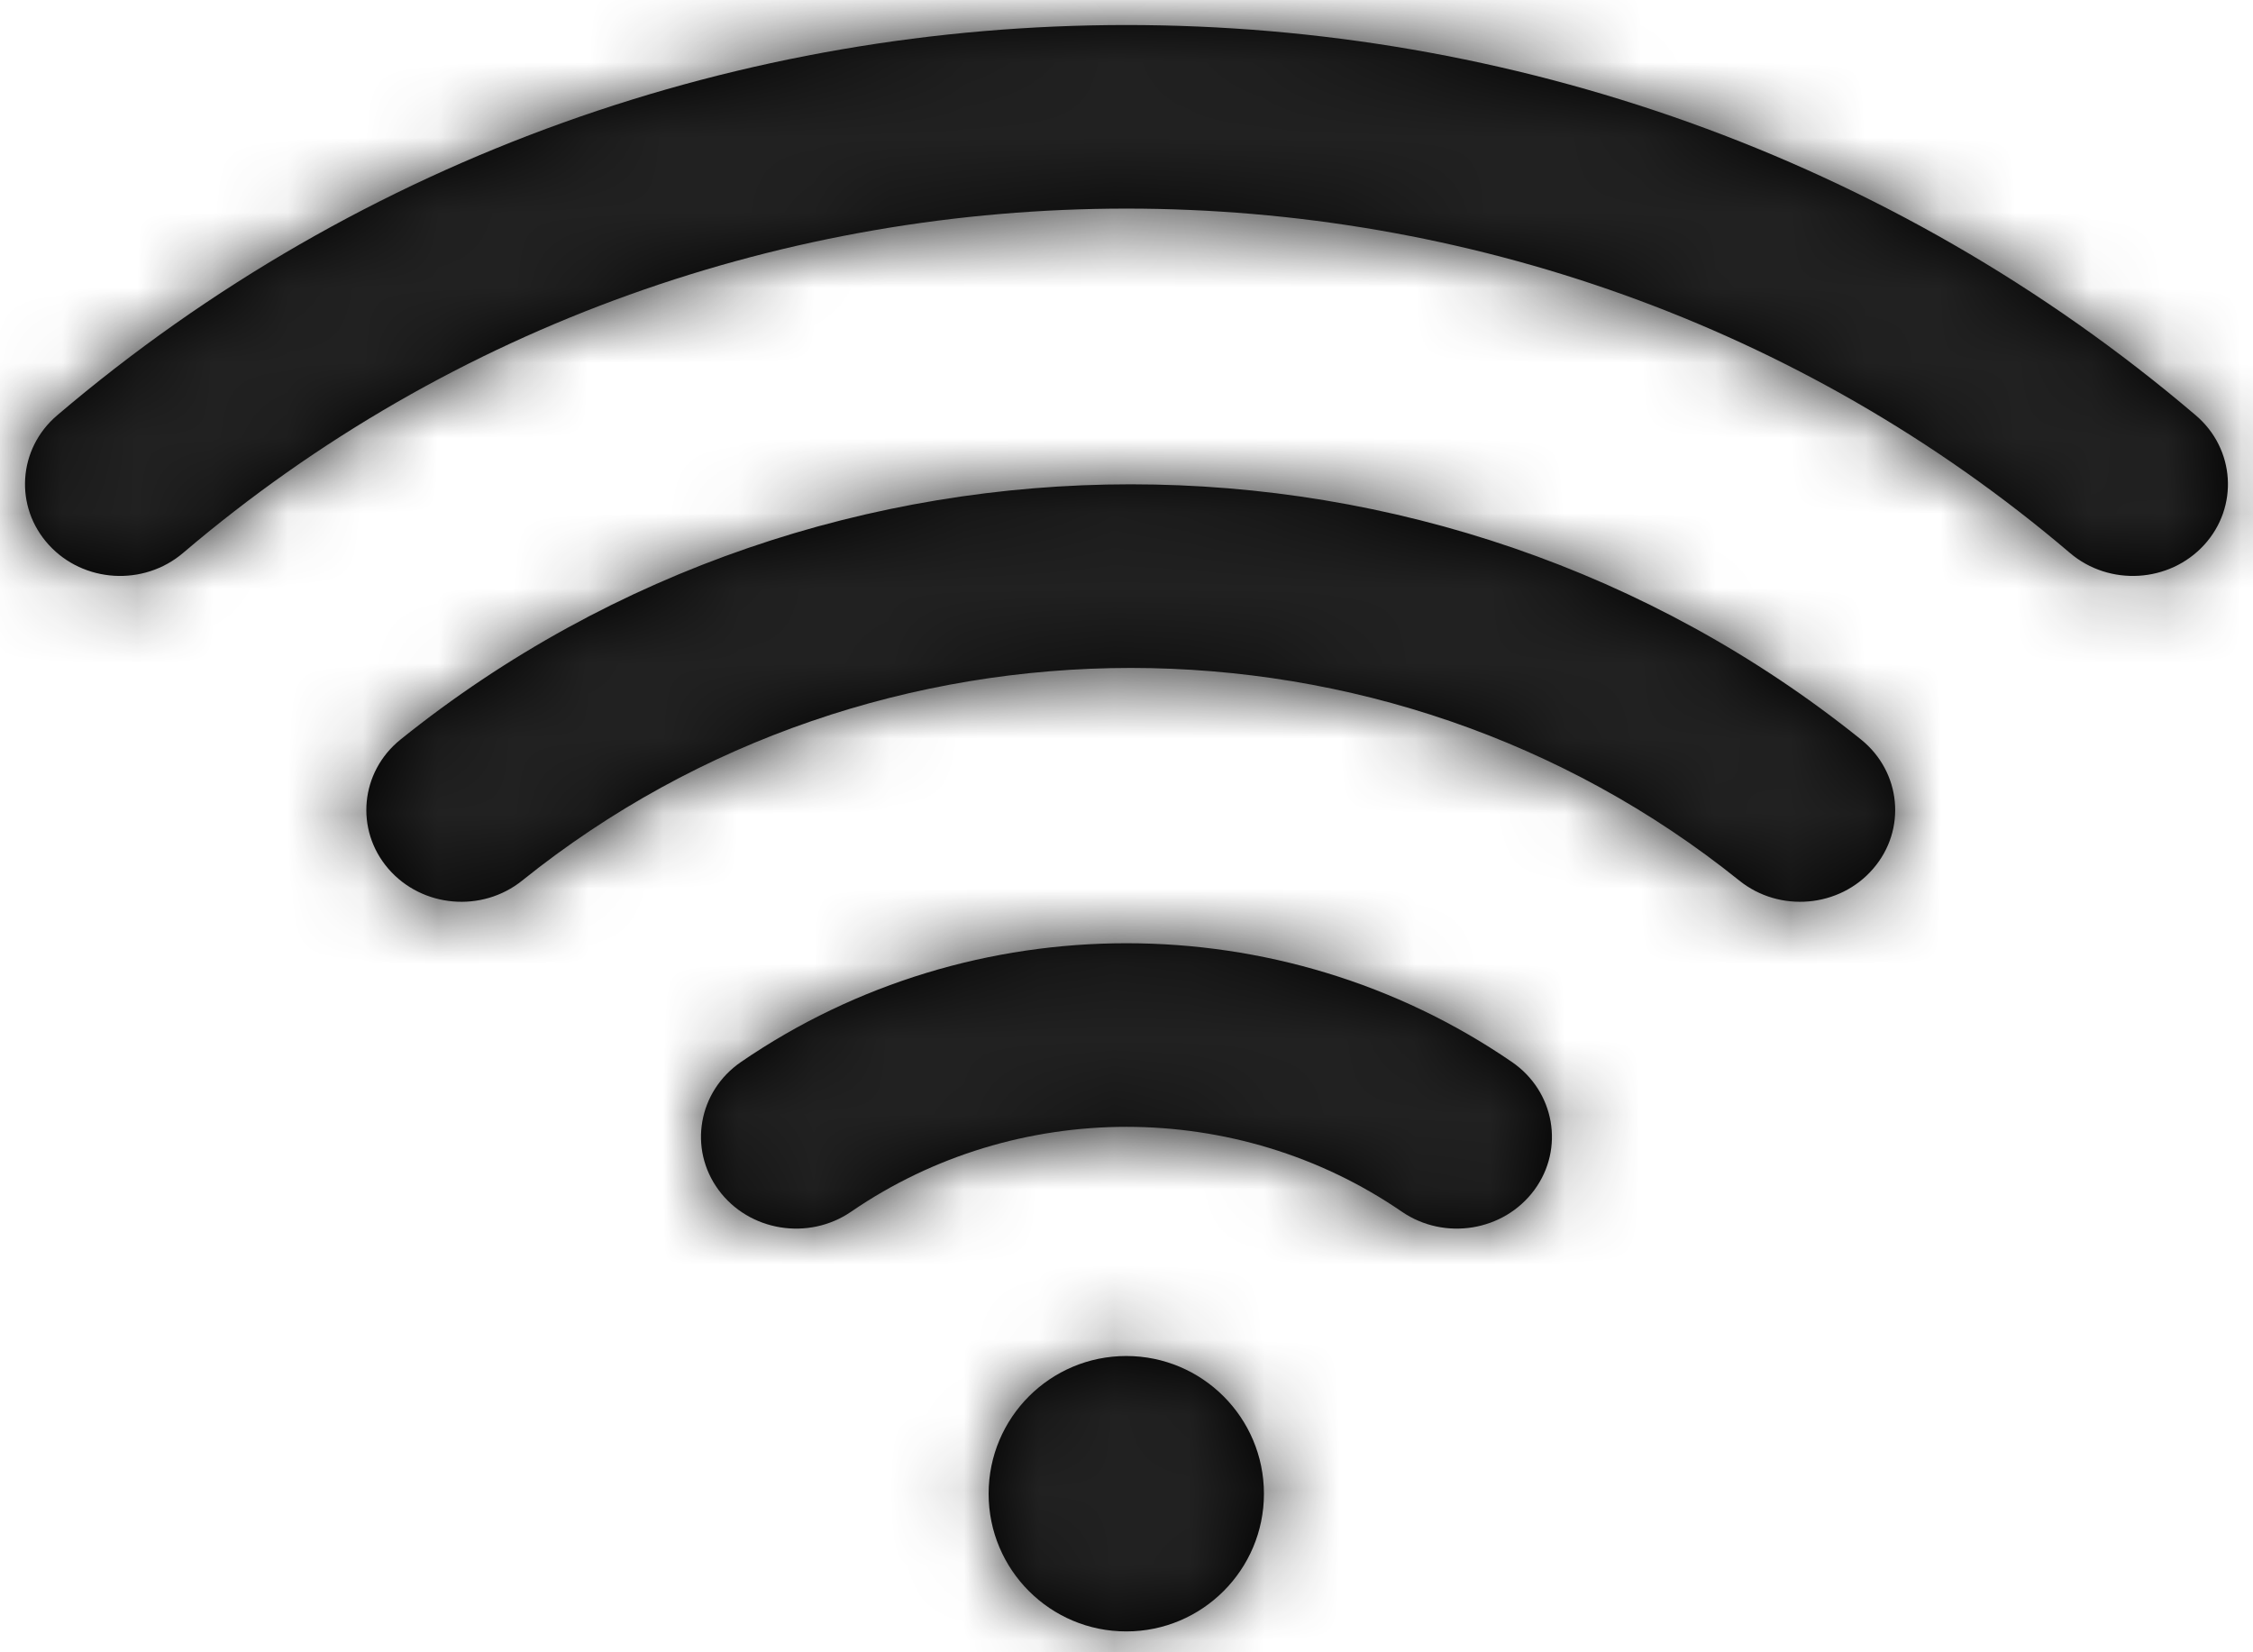 <?xml version="1.0" encoding="UTF-8"?>
<svg width="30px" height="22px" viewBox="0 0 30 22" version="1.1" xmlns="http://www.w3.org/2000/svg" xmlns:xlink="http://www.w3.org/1999/xlink">
    <!-- Generator: Sketch 49.2 (51160) - http://www.bohemiancoding.com/sketch -->
    <title>Icons/Wifi</title>
    <desc>Created with Sketch.</desc>
    <defs>
        <path d="M14.664,21.389 C15.676,21.389 16.497,20.568 16.497,19.556 C16.497,18.543 15.676,17.722 14.664,17.722 C13.651,17.722 12.831,18.543 12.831,19.556 C12.831,20.568 13.651,21.389 14.664,21.389 Z M6.621,11.391 C11.315,7.617 18.132,7.617 22.826,11.391 C23.363,11.823 24.162,11.753 24.609,11.234 C25.057,10.716 24.984,9.945 24.447,9.513 C18.814,4.983 10.634,4.983 5.001,9.513 C4.463,9.945 4.391,10.716 4.838,11.234 C5.286,11.753 6.084,11.823 6.621,11.391 Z M2.104,7.03 C9.282,0.916 20.051,0.916 27.23,7.03 C27.754,7.476 28.554,7.428 29.017,6.922 C29.479,6.416 29.429,5.643 28.905,5.197 C20.769,-1.732 8.564,-1.732 0.428,5.197 C-0.096,5.643 -0.146,6.416 0.317,6.922 C0.779,7.428 1.579,7.476 2.104,7.03 Z M11.001,15.8 C13.196,14.294 16.138,14.294 18.333,15.8 C18.903,16.191 19.693,16.061 20.098,15.511 C20.503,14.961 20.369,14.198 19.799,13.807 C16.726,11.699 12.607,11.699 9.534,13.807 C8.964,14.198 8.83,14.961 9.235,15.511 C9.64,16.061 10.431,16.191 11.001,15.8 Z" id="path-1"></path>
    </defs>
    <g id="00---First-Launch" stroke="none" stroke-width="1" fill="none" fill-rule="evenodd">
        <g transform="translate(-472, -158)" id="Intro-2">
            <g transform="translate(34, 153)">
                <g id="Intro-1" transform="translate(437, 0)">
                    <g id="Group-2">
                        <g id="Icons/Wifi">
                            <g id="wifi" transform="translate(1.333, 5.333)">
                                <mask id="mask-2" fill="white">
                                    <use xlink:href="#path-1"></use>
                                </mask>
                                <use id="Shape" fill="#000000" fill-rule="nonzero" xlink:href="#path-1"></use>
                                <g id="Colors/Grey/90%" mask="url(#mask-2)" fill="#212121">
                                    <g transform="translate(-1.333, -5.333)" id="Rectangle-2-Copy-6">
                                        <rect x="0" y="0" width="32" height="32"></rect>
                                    </g>
                                </g>
                            </g>
                        </g>
                    </g>
                </g>
            </g>
        </g>
    </g>
</svg>